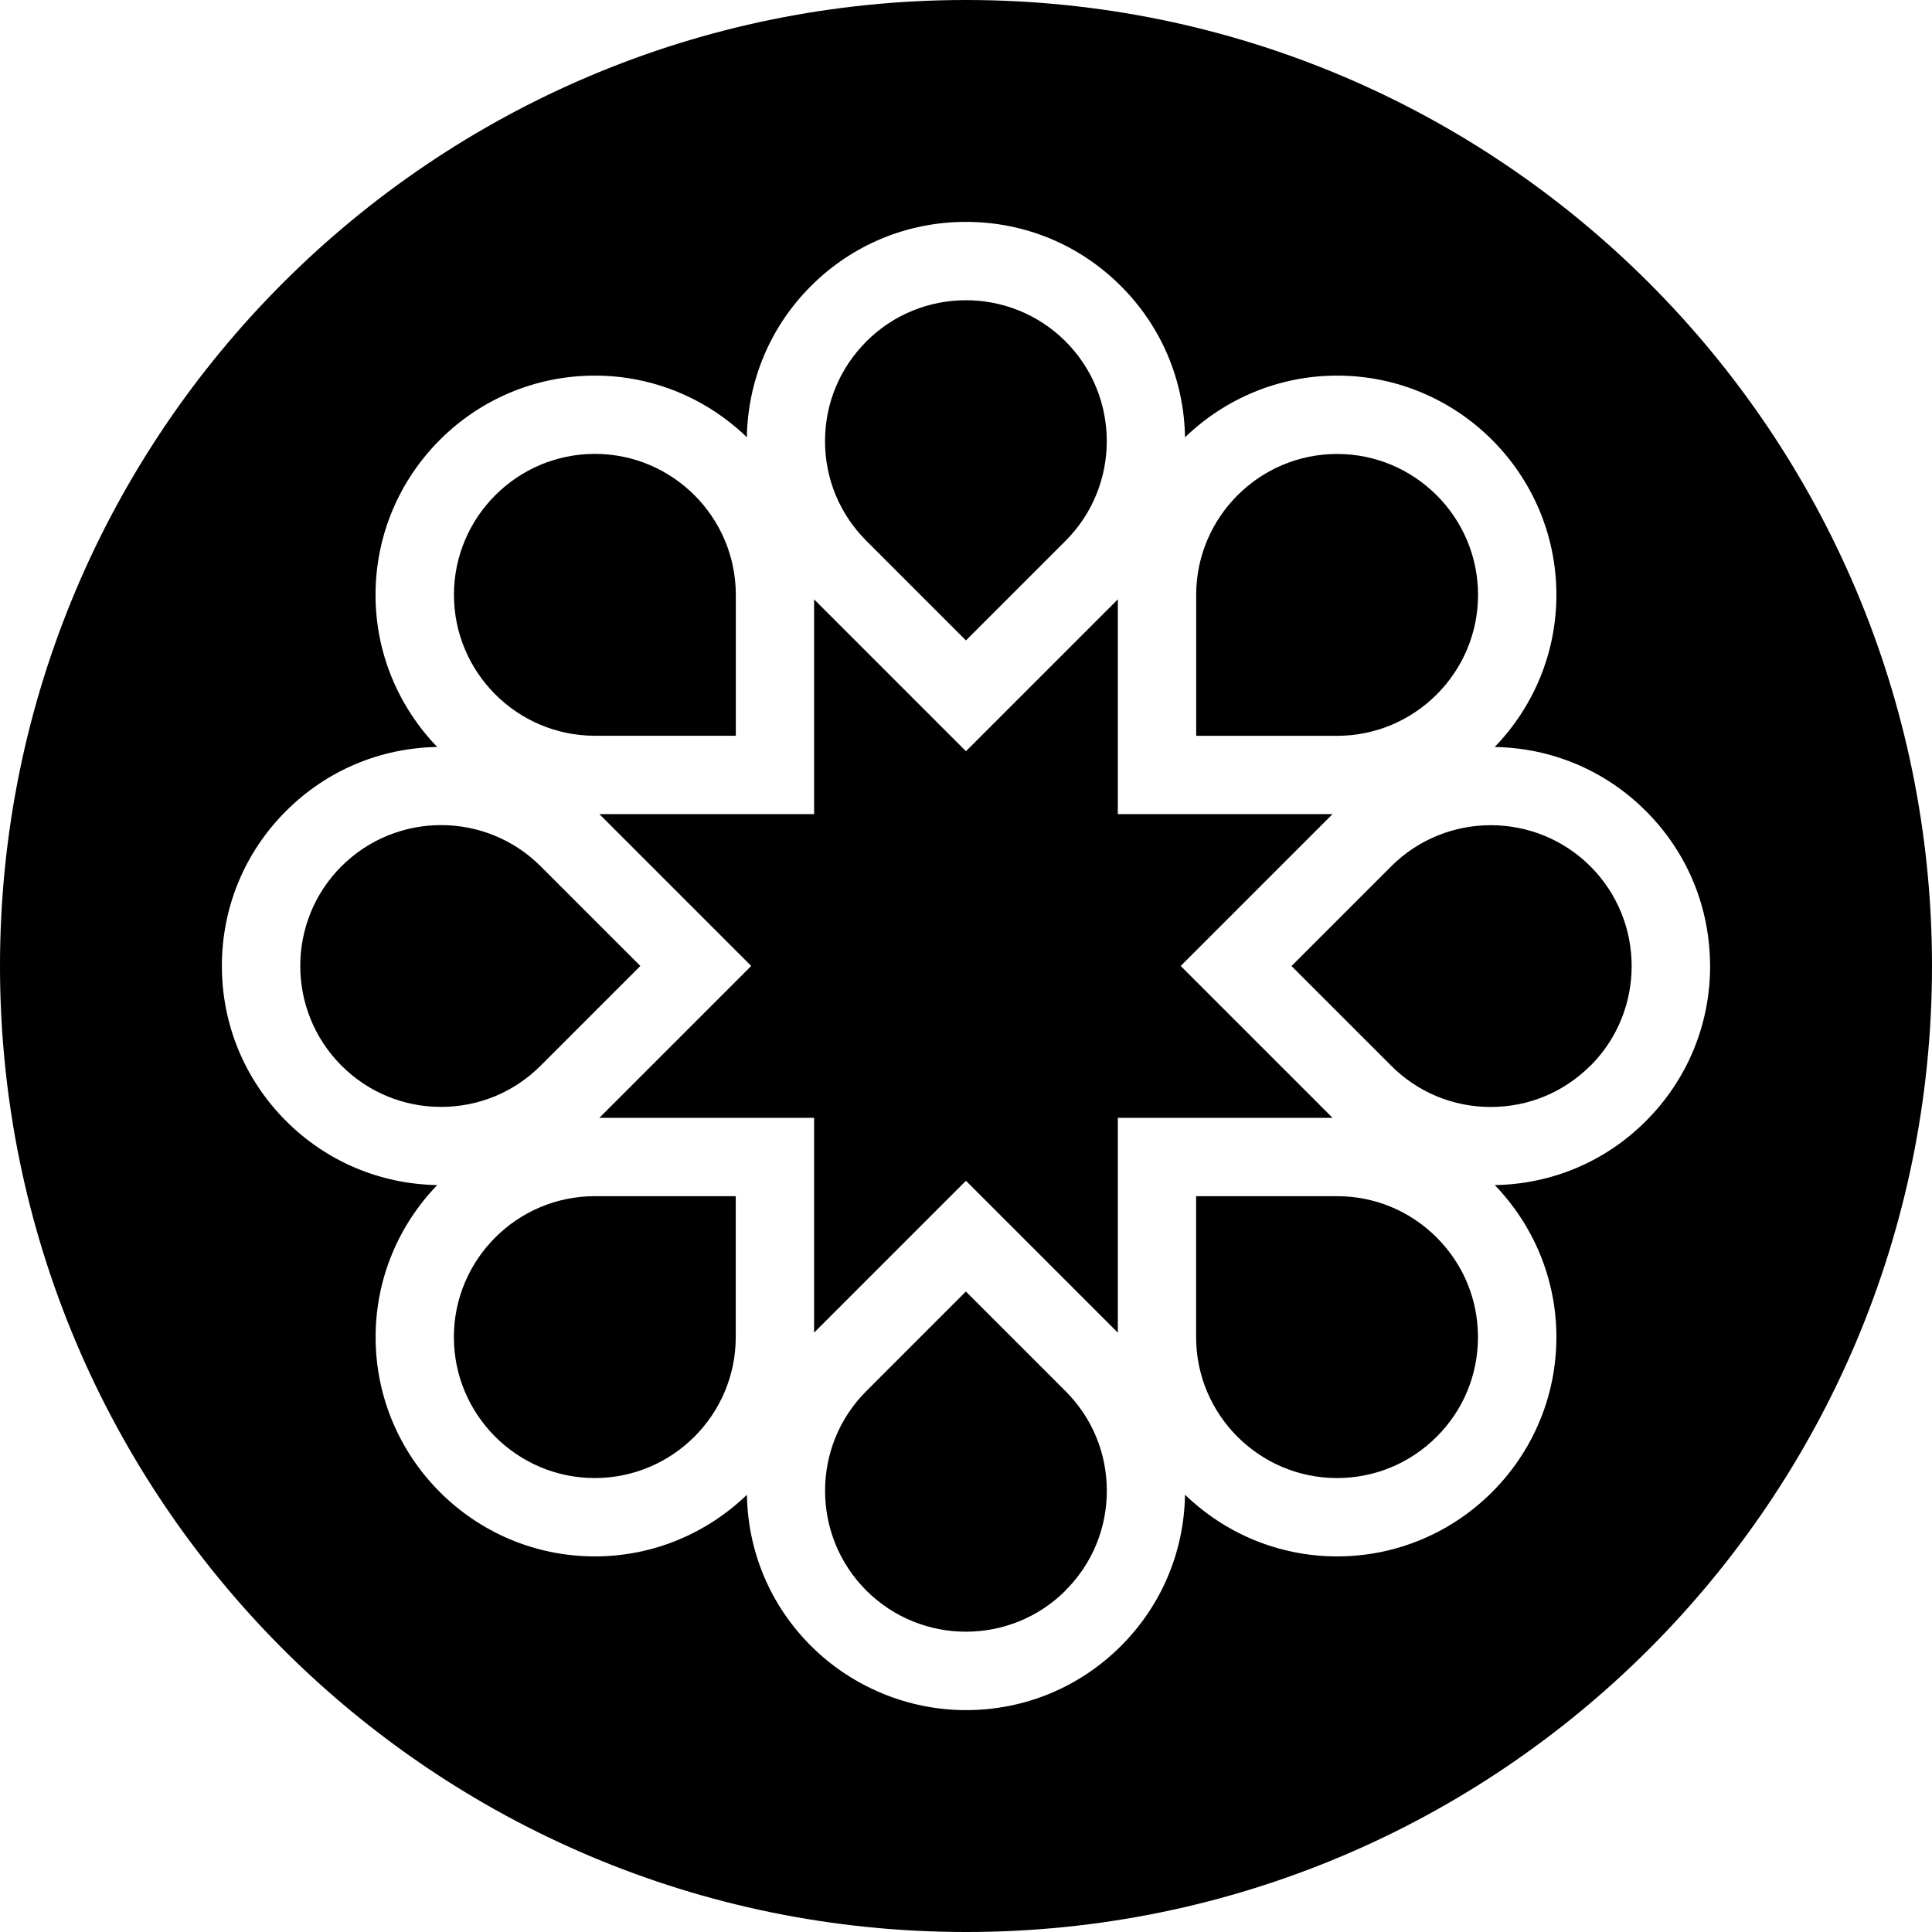 <?xml version="1.0" encoding="UTF-8"?><svg id="a" xmlns="http://www.w3.org/2000/svg" viewBox="0 0 1000 1000"><path d="M279.874,551.551c-13.788,13.788-32.082,21.375-51.57,21.375s-37.782-7.587-51.57-21.375c-28.423-28.462-28.423-74.717,0-103.179v.039c14.212-14.212,32.891-21.337,51.57-21.337s37.358,7.125,51.57,21.337l51.57,51.57-51.57,51.57Zm28.038-170.732h72.945v-72.945c0-40.208-32.737-72.945-72.945-72.945s-72.945,32.737-72.945,72.945,32.737,72.945,72.945,72.945Zm457.121-72.907c0-40.208-32.737-72.945-72.945-72.945s-72.945,32.737-72.945,72.945v72.945h72.945c40.208,0,72.945-32.737,72.945-72.945Zm-265.052,23.57l51.57-51.57c28.423-28.462,28.423-74.717,0-103.179-14.212-14.212-32.891-21.337-51.57-21.337s-37.358,7.125-51.57,21.337v.039c-13.788,13.788-21.375,32.082-21.375,51.57s7.587,37.782,21.375,51.57l51.57,51.57ZM234.928,692.088c0,40.208,32.737,72.945,72.945,72.945s72.945-32.737,72.945-72.945v-72.945h-72.945c-40.208,0-72.945,32.737-72.945,72.945Zm376.203-192.107l78.607-78.607h-111.151v-111.151l-78.607,78.607-78.607-78.607v111.151h-111.151l78.607,78.607-78.607,78.607h111.151v111.19l78.607-78.607,78.607,78.607v-111.19h111.151l-78.607-78.607Zm-59.619,220.068l-51.57-51.57-51.57,51.57c-28.423,28.462-28.423,74.717,0,103.179,28.462,28.423,74.717,28.462,103.179,0l-.039-.039c13.788-13.75,21.375-32.082,21.375-51.57s-7.587-37.782-21.375-51.57Zm448.488-220.049c0,276.142-223.858,500-500,500S0,776.142,0,500,223.858,0,500,0s500,223.858,500,500Zm-114.842-.019h-.039c0-30.31-11.785-58.811-33.237-80.224-20.952-20.952-48.682-32.621-78.222-33.122,19.719-20.412,31.928-48.142,31.928-78.722,0-62.585-50.915-113.5-113.5-113.5-30.541,0-58.271,12.209-78.722,31.928-.501-29.54-12.17-57.27-33.122-78.222-21.452-21.491-49.952-33.276-80.263-33.276s-58.811,11.785-80.263,33.237c-20.952,20.952-32.621,48.682-33.16,78.222-20.412-19.719-48.142-31.89-78.684-31.89-62.585,0-113.5,50.915-113.5,113.5,0,30.542,12.209,58.271,31.928,78.722-29.54,.501-57.27,12.17-78.222,33.122-21.452,21.414-33.237,49.914-33.237,80.224s11.785,58.811,33.237,80.263c20.952,20.952,48.682,32.621,78.222,33.16-19.719,20.412-31.89,48.142-31.89,78.684,0,62.585,50.915,113.5,113.5,113.5,30.542,0,58.271-12.209,78.684-31.889,.501,29.54,12.17,57.27,33.16,78.222,20.99,20.952,49.952,33.237,80.263,33.237s58.811-11.824,80.224-33.237c20.952-20.952,32.621-48.682,33.122-78.26,20.412,19.719,48.142,31.928,78.722,31.928,62.585,0,113.5-50.915,113.5-113.5,0-30.541-12.209-58.271-31.889-78.684,29.54-.501,57.27-12.17,78.222-33.16,21.452-21.452,33.237-49.952,33.237-80.263Zm-165.109-51.531l-51.57,51.57,51.57,51.57c13.749,13.788,32.082,21.375,51.57,21.375s37.782-7.587,51.57-21.375l.039,.039c28.423-28.462,28.423-74.717,0-103.179-28.462-28.423-74.717-28.462-103.179,0Zm-28,170.693h-72.945v72.945c0,40.208,32.737,72.945,72.945,72.945,19.488,0,37.782-7.626,51.57-21.375,13.788-13.749,21.375-32.082,21.375-51.57s-7.587-37.782-21.375-51.57c-13.788-13.788-32.082-21.375-51.57-21.375Z"/></svg>